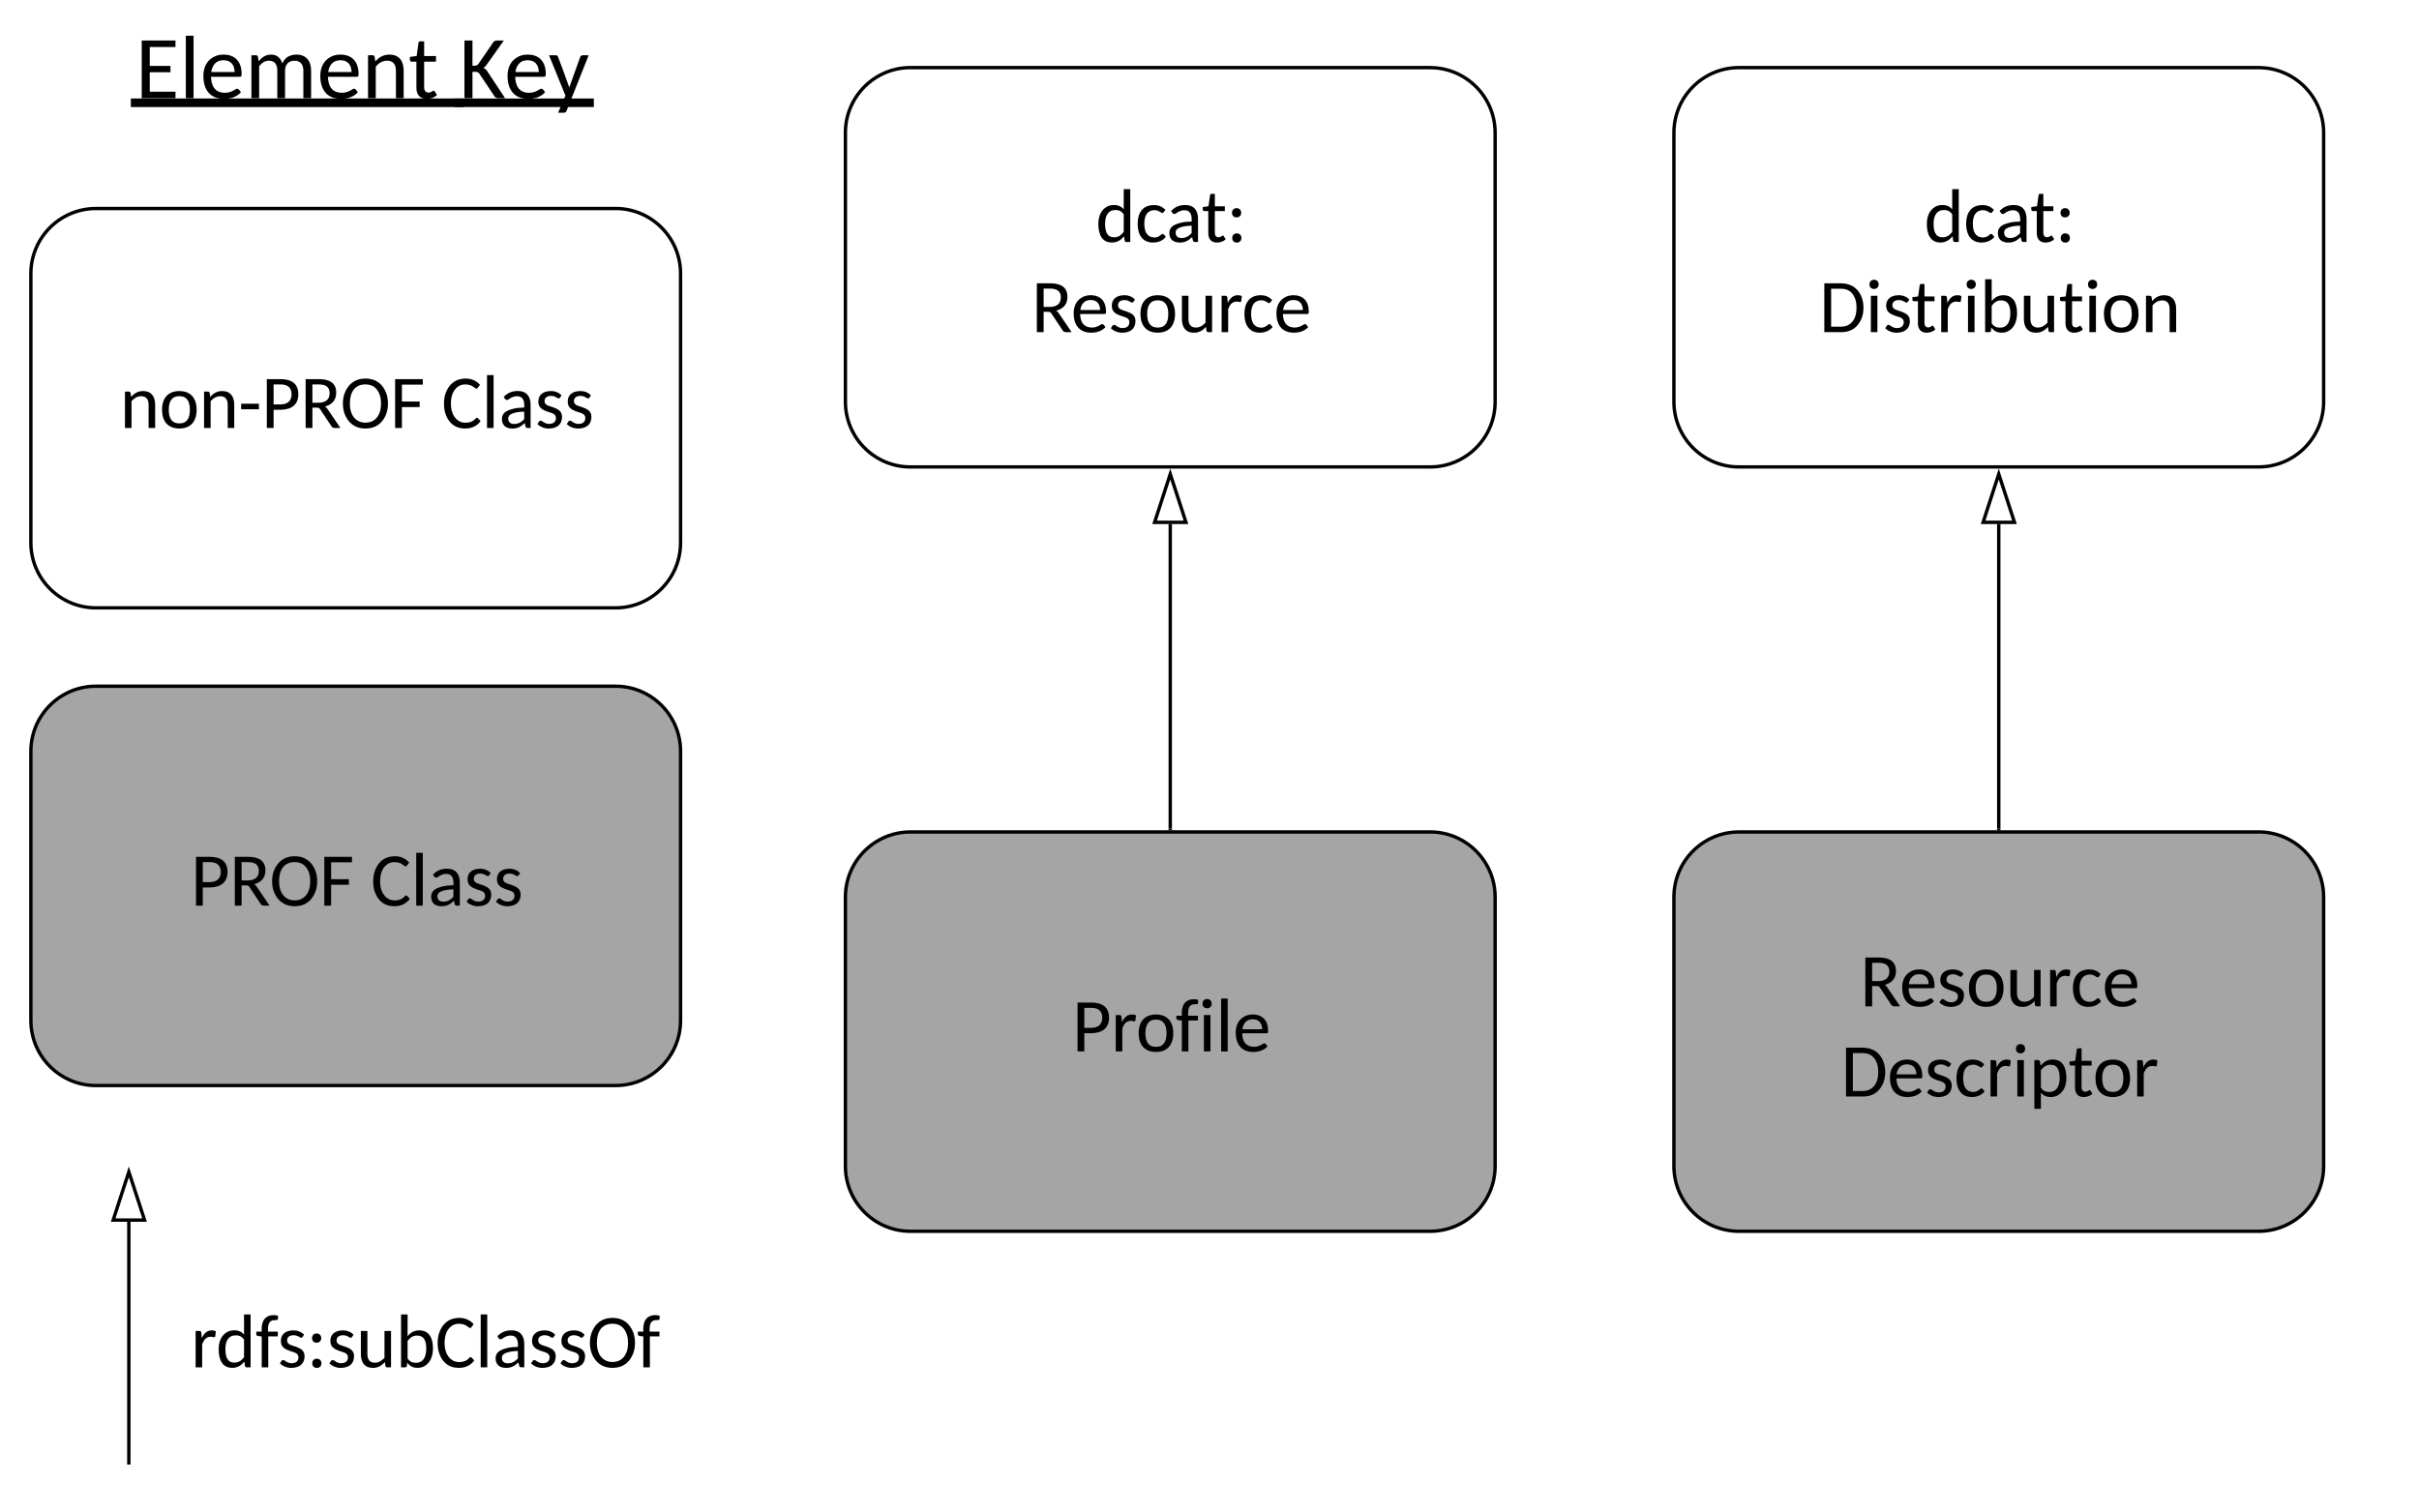 <svg xmlns="http://www.w3.org/2000/svg" xmlns:xlink="http://www.w3.org/1999/xlink" xmlns:lucid="lucid" width="715.33" height="447.33"><g transform="translate(0 0)" lucid:page-tab-id="lOA3RIvkQjo2"><path d="M0 0h715.33v447.33H0z" fill="#fff"/><path d="M2088.46-279.6h36912.4v1975.27H2088.46z" stroke="#000" stroke-opacity="0" stroke-width="1.67" fill-opacity="0"/><use xlink:href="#a" transform="matrix(1,0,0,1,19.652,8.889) translate(20.369 20.168)"/><use xlink:href="#b" transform="matrix(1,0,0,1,19.652,8.889) translate(116.084 20.168)"/><path d="M182.05 61.68H28.35c-10.57 0-19.22 8.62-19.22 19.25v79.6c0 10.63 8.65 19.26 19.22 19.26h153.7c10.56 0 19.2-8.64 19.2-19.26v-79.6c0-10.64-8.64-19.26-19.2-19.26z" stroke="#000" fill="#fff"/><use xlink:href="#c" transform="matrix(1,0,0,1,17.972,70.535) translate(17.444 56.055)"/><use xlink:href="#d" transform="matrix(1,0,0,1,17.972,70.535) translate(112.584 56.055)"/><path d="M38.1 432.7v-71.32M38.1 432.68v.5" stroke="#000" fill="none"/><path d="M38.1 346.62l4.65 14.26h-9.28z" stroke="#000" fill="#fff"/><path d="M182.05 202.97H28.35c-10.57 0-19.22 8.62-19.22 19.25v79.6c0 10.64 8.65 19.26 19.22 19.26h153.7c10.56 0 19.2-8.62 19.2-19.25v-79.6c0-10.64-8.64-19.26-19.2-19.26z" stroke="#000" fill="#a5a5a5"/><use xlink:href="#e" transform="matrix(1,0,0,1,17.972,211.83) translate(38.378 56.055)"/><use xlink:href="#d" transform="matrix(1,0,0,1,17.972,211.83) translate(91.65 56.055)"/><path d="M7986.54 30625.96h27865.3v1975.27H7986.53z" stroke="#000" stroke-opacity="0" stroke-width="1.67" fill-opacity="0"/><use xlink:href="#f" transform="matrix(1,0,0,1,56.406,385.375) translate(0 19.055)"/><path d="M422.9 246.08H269.2c-10.55 0-19.2 8.62-19.2 19.25v79.6c0 10.64 8.65 19.26 19.2 19.26h153.7c10.58 0 19.23-8.63 19.23-19.26v-79.6c0-10.64-8.65-19.26-19.22-19.26z" stroke="#000" fill="#a5a5a5"/><use xlink:href="#g" transform="matrix(1,0,0,1,258.838,254.94) translate(58.19 56.055)"/><path d="M667.9 246.08H514.2c-10.55 0-19.2 8.62-19.2 19.25v79.6c0 10.64 8.65 19.26 19.2 19.26h153.7c10.58 0 19.23-8.63 19.23-19.26v-79.6c0-10.64-8.65-19.26-19.22-19.26z" stroke="#000" fill="#a5a5a5"/><use xlink:href="#h" transform="matrix(1,0,0,1,503.838,254.94) translate(46.158 42.723)"/><use xlink:href="#i" transform="matrix(1,0,0,1,503.838,254.94) translate(40.537 69.387)"/><path d="M422.9 20H269.2c-10.55 0-19.2 8.62-19.2 19.25v79.6c0 10.64 8.65 19.26 19.2 19.26h153.7c10.58 0 19.23-8.6 19.23-19.24v-79.6c0-10.64-8.65-19.26-19.22-19.26z" stroke="#000" fill="#fff"/><use xlink:href="#j" transform="matrix(1,0,0,1,258.838,28.858) translate(65.144 42.723)"/><use xlink:href="#k" transform="matrix(1,0,0,1,258.838,28.858) translate(46.158 69.387)"/><path d="M667.9 20H514.2c-10.55 0-19.2 8.62-19.2 19.25v79.6c0 10.64 8.65 19.26 19.2 19.26h153.7c10.58 0 19.23-8.6 19.23-19.24v-79.6c0-10.64-8.65-19.26-19.22-19.26z" stroke="#000" fill="#fff"/><use xlink:href="#j" transform="matrix(1,0,0,1,503.838,28.858) translate(65.144 42.723)"/><use xlink:href="#l" transform="matrix(1,0,0,1,503.838,28.858) translate(34.109 69.387)"/><path d="M346.06 245.08V155" stroke="#000" fill="none"/><path d="M346.56 245.58h-1v-.5h1z"/><path d="M350.7 154.5h-9.27l4.63-14.27z" fill="#fff"/><path d="M351.4 155h-10.66l5.32-16.4zm-9.28-1h7.9l-3.96-12.15z"/><path d="M591.06 245.08v-90.1" stroke="#000" fill="none"/><path d="M591.56 245.58h-1v-.5h1z"/><path d="M595.7 154.5h-9.27l4.63-14.27z" fill="#fff"/><path d="M596.4 155h-10.66l5.32-16.4zm-9.28-1h7.9l-3.96-12.15z"/><defs><path d="M913-1314v148H328v431h471v143H328v444h586L913 0H145v-1314h768" id="m"/><path d="M323-1422V0H147v-1422h176" id="n"/><path d="M544 14C232 14 75-190 75-509c0-226 105-376 267-447 57-25 122-37 193-37 265 0 410 167 410 437 0 47-2 68-42 68H249c7 217 94 359 310 364 110 2 183-39 248-80 70-44 93 39 123 67C847-42 716 14 544 14zm243-610c-5-164-86-266-249-269-173-3-262 113-284 269h533" id="o"/><path d="M545-854c-104 0-170 61-222 126V0H147v-978c54 8 140-23 149 36l15 100c68-77 143-150 284-151 143-1 221 88 255 203 52-123 153-201 320-203 220-2 335 143 335 370V0h-176v-623c1-143-65-231-201-231-139 0-216 89-216 231V0H736v-623c1-145-55-231-191-231" id="p"/><path d="M575-854c-119 2-197 63-259 134V0H140v-978c55 7 141-23 150 36l15 104c78-83 170-155 321-155 223 0 325 146 325 370V0H775v-623c0-140-61-233-200-231" id="q"/><path d="M650-73c-53 51-136 87-233 88-153 0-235-95-235-251v-596c-55-8-148 24-148-39v-70l154-20 41-301c4-50 80-28 129-33v335h269v128H358v584c-2 72 34 118 99 120 56 2 78-32 116-46 15 0 19 7 25 17" id="r"/><g id="a"><use transform="matrix(0.013,0,0,0.013,0,0)" xlink:href="#m"/><use transform="matrix(0.013,0,0,0.013,13.022,0)" xlink:href="#n"/><use transform="matrix(0.013,0,0,0.013,19.143,0)" xlink:href="#o"/><use transform="matrix(0.013,0,0,0.013,32.413,0)" xlink:href="#p"/><use transform="matrix(0.013,0,0,0.013,53.718,0)" xlink:href="#o"/><use transform="matrix(0.013,0,0,0.013,66.988,0)" xlink:href="#q"/><use transform="matrix(0.013,0,0,0.013,80.752,0)" xlink:href="#r"/><path d="M-1.33.08h98.38V2.6H-1.33z"/></g><path d="M306-740c60 2 107 0 133-38l339-494c22-28 41-41 86-42h156L620-750c-21 29-44 49-67 61 31 11 60 31 83 65L1049 0c-85-7-198 21-238-38L463-558c-23-30-38-42-90-42h-67V0H124v-1314h182v574" id="s"/><path d="M409 288c-14 65-120 35-192 42L385-58 11-978h152c30-1 46 16 53 36 86 232 175 459 256 696 80-235 169-463 250-696 20-58 122-29 191-36" id="t"/><g id="b"><use transform="matrix(0.013,0,0,0.013,0,0)" xlink:href="#s"/><use transform="matrix(0.013,0,0,0.013,13.374,0)" xlink:href="#o"/><use transform="matrix(0.013,0,0,0.013,26.475,0)" xlink:href="#t"/><path d="M-1.33.08h41.2V2.6h-41.2z"/></g><path d="M75-490c0-310 160-503 466-503s464 194 464 503c0 310-158 504-464 504C234 14 75-180 75-490zm181 1c0 215 74 366 285 366 210 0 283-152 283-366s-74-367-283-367c-211 0-285 152-285 367" id="u"/><path d="M75-653h478v149H75v-149" id="v"/><path d="M994-906c0 279-183 411-470 416H329V0H147v-1314h377c290 3 470 124 470 408zm-182 0c0-176-103-265-288-265H329v537h195c180-4 288-94 288-272" id="w"/><path d="M969-949c0 213-127 324-301 372 24 16 43 33 61 57L1082 0c-87-8-195 23-235-37L536-505c-21-29-36-41-85-41H329V0H147v-1314h360c275 2 462 97 462 365zM500-679c179-3 292-82 292-257 0-157-95-235-285-235H329v492h171" id="x"/><path d="M1240-928c58 159 58 383 0 542-85 230-258 400-561 400S201-157 116-386c-59-159-59-383 0-542 86-230 259-401 563-401s477 171 561 401zm-172 486c38-122 39-308 0-430-56-173-170-300-389-300-293 0-420 215-420 515 0 237 85 404 247 479 99 47 246 46 346 0 107-49 178-142 216-264" id="y"/><path d="M882-1314v148H321v455h477v148H321V0H138v-1314h744" id="z"/><g id="c"><use transform="matrix(0.011,0,0,0.011,0,0)" xlink:href="#q"/><use transform="matrix(0.011,0,0,0.011,11.674,0)" xlink:href="#u"/><use transform="matrix(0.011,0,0,0.011,23.392,0)" xlink:href="#q"/><use transform="matrix(0.011,0,0,0.011,35.066,0)" xlink:href="#v"/><use transform="matrix(0.011,0,0,0.011,41.869,0)" xlink:href="#w"/><use transform="matrix(0.011,0,0,0.011,53.348,0)" xlink:href="#x"/><use transform="matrix(0.011,0,0,0.011,65.195,0)" xlink:href="#y"/><use transform="matrix(0.011,0,0,0.011,79.907,0)" xlink:href="#z"/></g><path d="M1052-184C961-66 832 17 628 14c-289-4-447-172-522-398-53-160-53-388 3-546 81-226 241-394 534-399 180-3 301 72 392 167-25 33-46 70-75 99-51 21-73-33-114-51-77-60-256-80-362-23-152 81-231 248-231 480 0 233 83 400 235 481 113 60 301 37 376-30 33-15 74-101 116-56" id="A"/><path d="M514-995c228 0 341 142 341 370V0c-56-5-123 17-137-41l-22-91C610-53 522 18 358 15 189 12 84-73 84-244c0-178 154-235 319-276 76-19 169-27 280-30 12-176-30-304-190-304-107 0-171 42-231 86-34 25-81 14-98-16l-32-56c98-93 207-155 382-155zM253-253c0 98 61 145 158 145 133 0 205-61 272-130v-202c-134 6-246 19-333 58-57 26-97 59-97 129" id="B"/><path d="M95-709c0-188 136-281 332-284 128-2 226 47 291 114-25 33-46 112-108 74-47-29-100-60-179-58-97 2-169 47-169 140 0 121 140 131 235 168 118 46 235 94 235 255C732-91 595 11 381 15 247 17 139-38 70-104c26-39 56-126 124-80 51 35 104 76 195 74 109-2 179-54 179-159 0-126-138-136-236-173C209-488 95-543 95-709" id="C"/><g id="d"><use transform="matrix(0.011,0,0,0.011,0,0)" xlink:href="#A"/><use transform="matrix(0.011,0,0,0.011,11.848,0)" xlink:href="#n"/><use transform="matrix(0.011,0,0,0.011,16.947,0)" xlink:href="#B"/><use transform="matrix(0.011,0,0,0.011,27.591,0)" xlink:href="#C"/><use transform="matrix(0.011,0,0,0.011,36.281,0)" xlink:href="#C"/></g><g id="e"><use transform="matrix(0.011,0,0,0.011,0,0)" xlink:href="#w"/><use transform="matrix(0.011,0,0,0.011,11.479,0)" xlink:href="#x"/><use transform="matrix(0.011,0,0,0.011,23.327,0)" xlink:href="#y"/><use transform="matrix(0.011,0,0,0.011,38.039,0)" xlink:href="#z"/></g><path d="M536-823c-141 7-187 99-229 205V0H131v-978c60 8 148-26 154 48l12 144c58-123 149-234 328-202 18 3 34 11 49 21l-14 130c-12 52-78 12-124 14" id="D"/><path d="M492-995c127 0 201 45 264 114v-541h176V0c-55-7-141 23-150-36l-18-117C688-64 595 14 440 14 170 14 74-204 74-486c0-228 88-392 242-470 52-26 111-39 176-39zM255-486c2 201 49 359 242 359 130 0 195-67 259-146v-473c-54-73-114-114-224-114-197 0-279 159-277 374" id="E"/><path d="M523-1269c-167-5-192 134-183 309h263v128H346V0H170v-831c-44-9-102-4-133-26-23-17-9-67-13-103h146c-18-271 76-439 324-444 44 0 83 8 117 19-9 39 11 106-29 113-15 2-34 3-59 3" id="F"/><path d="M271-232c74 0 125 50 125 125 0 74-52 123-125 123S149-34 149-107c0-74 48-125 122-125zm-6-678c74 0 125 50 125 125 0 74-52 123-125 123s-122-50-122-123c0-74 48-125 122-125" id="G"/><path d="M450 15c-223 0-325-146-325-370v-623h176v623c0 141 61 233 200 231 119-1 195-63 259-133v-721h176V0c-55-7-141 23-150-36l-16-104C692-57 602 15 450 15" id="H"/><path d="M586 14c-139 0-211-58-275-138-12 47 7 124-53 124H144v-1422h176v583c74-85 165-154 314-154 264 0 368 206 368 479 0 238-85 409-243 490-51 25-109 38-173 38zm235-522c0-208-63-346-246-346-127 0-194 66-255 146v472c53 73 113 114 222 114 204 0 279-159 279-386" id="I"/><g id="f"><use transform="matrix(0.011,0,0,0.011,0,0)" xlink:href="#D"/><use transform="matrix(0.011,0,0,0.011,7.443,0)" xlink:href="#E"/><use transform="matrix(0.011,0,0,0.011,19.117,0)" xlink:href="#F"/><use transform="matrix(0.011,0,0,0.011,25.605,0)" xlink:href="#C"/><use transform="matrix(0.011,0,0,0.011,34.296,0)" xlink:href="#G"/><use transform="matrix(0.011,0,0,0.011,40.241,0)" xlink:href="#C"/><use transform="matrix(0.011,0,0,0.011,48.932,0)" xlink:href="#H"/><use transform="matrix(0.011,0,0,0.011,60.606,0)" xlink:href="#I"/><use transform="matrix(0.011,0,0,0.011,72.28,0)" xlink:href="#A"/><use transform="matrix(0.011,0,0,0.011,84.128,0)" xlink:href="#n"/><use transform="matrix(0.011,0,0,0.011,89.227,0)" xlink:href="#B"/><use transform="matrix(0.011,0,0,0.011,99.871,0)" xlink:href="#C"/><use transform="matrix(0.011,0,0,0.011,108.561,0)" xlink:href="#C"/><use transform="matrix(0.011,0,0,0.011,117.252,0)" xlink:href="#y"/><use transform="matrix(0.011,0,0,0.011,131.964,0)" xlink:href="#F"/></g><path d="M323-978V0H147v-978h176zm-91-431c74 0 125 50 125 125 0 74-52 123-125 123s-122-50-122-123c0-74 48-125 122-125" id="J"/><g id="g"><use transform="matrix(0.011,0,0,0.011,0,0)" xlink:href="#w"/><use transform="matrix(0.011,0,0,0.011,11.479,0)" xlink:href="#D"/><use transform="matrix(0.011,0,0,0.011,18.867,0)" xlink:href="#u"/><use transform="matrix(0.011,0,0,0.011,30.585,0)" xlink:href="#F"/><use transform="matrix(0.011,0,0,0.011,37.366,0)" xlink:href="#J"/><use transform="matrix(0.011,0,0,0.011,42.465,0)" xlink:href="#n"/><use transform="matrix(0.011,0,0,0.011,47.565,0)" xlink:href="#o"/></g><path d="M69-490c0-299 140-503 438-503 143 0 234 53 308 127-20 26-37 58-61 80-40 18-64-17-93-32-37-19-81-40-143-39-201 7-269 160-269 367 0 204 66 360 261 368 96 4 149-38 198-81 21-19 50-20 67 2l51 64C751-46 640 14 479 14 199 14 69-199 69-490" id="K"/><g id="h"><use transform="matrix(0.011,0,0,0.011,0,0)" xlink:href="#x"/><use transform="matrix(0.011,0,0,0.011,11.674,0)" xlink:href="#o"/><use transform="matrix(0.011,0,0,0.011,22.73,0)" xlink:href="#C"/><use transform="matrix(0.011,0,0,0.011,31.42,0)" xlink:href="#u"/><use transform="matrix(0.011,0,0,0.011,43.138,0)" xlink:href="#H"/><use transform="matrix(0.011,0,0,0.011,54.812,0)" xlink:href="#D"/><use transform="matrix(0.011,0,0,0.011,62.233,0)" xlink:href="#K"/><use transform="matrix(0.011,0,0,0.011,71.629,0)" xlink:href="#o"/></g><path d="M1148-926c58 156 58 382 0 538C1064-162 892 0 593 0H139v-1314h454c298 6 472 162 555 388zM976-442c38-121 39-309 0-430-55-171-167-295-383-295H322v1020c157-7 329 19 441-35 105-50 176-139 213-260" id="L"/><path d="M581 14c-127 0-201-47-264-114v430H141V-978c55 7 141-23 150 36l17 114c76-89 171-167 326-167 271 0 368 217 368 499 0 229-91 393-245 471-52 26-111 39-176 39zm240-510c-2-202-50-358-245-358-128 0-197 66-259 146v472c53 73 114 114 225 114 198 0 281-159 279-374" id="M"/><g id="i"><use transform="matrix(0.011,0,0,0.011,0,0)" xlink:href="#L"/><use transform="matrix(0.011,0,0,0.011,13.671,0)" xlink:href="#o"/><use transform="matrix(0.011,0,0,0.011,24.726,0)" xlink:href="#C"/><use transform="matrix(0.011,0,0,0.011,33.417,0)" xlink:href="#K"/><use transform="matrix(0.011,0,0,0.011,42.813,0)" xlink:href="#D"/><use transform="matrix(0.011,0,0,0.011,50.559,0)" xlink:href="#J"/><use transform="matrix(0.011,0,0,0.011,55.658,0)" xlink:href="#M"/><use transform="matrix(0.011,0,0,0.011,67.235,0)" xlink:href="#r"/><use transform="matrix(0.011,0,0,0.011,74.461,0)" xlink:href="#u"/><use transform="matrix(0.011,0,0,0.011,86.178,0)" xlink:href="#D"/></g><g id="j"><use transform="matrix(0.011,0,0,0.011,0,0)" xlink:href="#E"/><use transform="matrix(0.011,0,0,0.011,11.674,0)" xlink:href="#K"/><use transform="matrix(0.011,0,0,0.011,20.885,0)" xlink:href="#B"/><use transform="matrix(0.011,0,0,0.011,31.323,0)" xlink:href="#r"/><use transform="matrix(0.011,0,0,0.011,38.766,0)" xlink:href="#G"/></g><g id="k"><use transform="matrix(0.011,0,0,0.011,0,0)" xlink:href="#x"/><use transform="matrix(0.011,0,0,0.011,11.674,0)" xlink:href="#o"/><use transform="matrix(0.011,0,0,0.011,22.73,0)" xlink:href="#C"/><use transform="matrix(0.011,0,0,0.011,31.42,0)" xlink:href="#u"/><use transform="matrix(0.011,0,0,0.011,43.138,0)" xlink:href="#H"/><use transform="matrix(0.011,0,0,0.011,54.812,0)" xlink:href="#D"/><use transform="matrix(0.011,0,0,0.011,62.233,0)" xlink:href="#K"/><use transform="matrix(0.011,0,0,0.011,71.629,0)" xlink:href="#o"/></g><g id="l"><use transform="matrix(0.011,0,0,0.011,0,0)" xlink:href="#L"/><use transform="matrix(0.011,0,0,0.011,13.671,0)" xlink:href="#J"/><use transform="matrix(0.011,0,0,0.011,18.77,0)" xlink:href="#C"/><use transform="matrix(0.011,0,0,0.011,27.211,0)" xlink:href="#r"/><use transform="matrix(0.011,0,0,0.011,34.654,0)" xlink:href="#D"/><use transform="matrix(0.011,0,0,0.011,42.4,0)" xlink:href="#J"/><use transform="matrix(0.011,0,0,0.011,47.5,0)" xlink:href="#I"/><use transform="matrix(0.011,0,0,0.011,59.174,0)" xlink:href="#H"/><use transform="matrix(0.011,0,0,0.011,70.848,0)" xlink:href="#r"/><use transform="matrix(0.011,0,0,0.011,78.291,0)" xlink:href="#J"/><use transform="matrix(0.011,0,0,0.011,83.39,0)" xlink:href="#u"/><use transform="matrix(0.011,0,0,0.011,95.108,0)" xlink:href="#q"/></g></defs></g></svg>